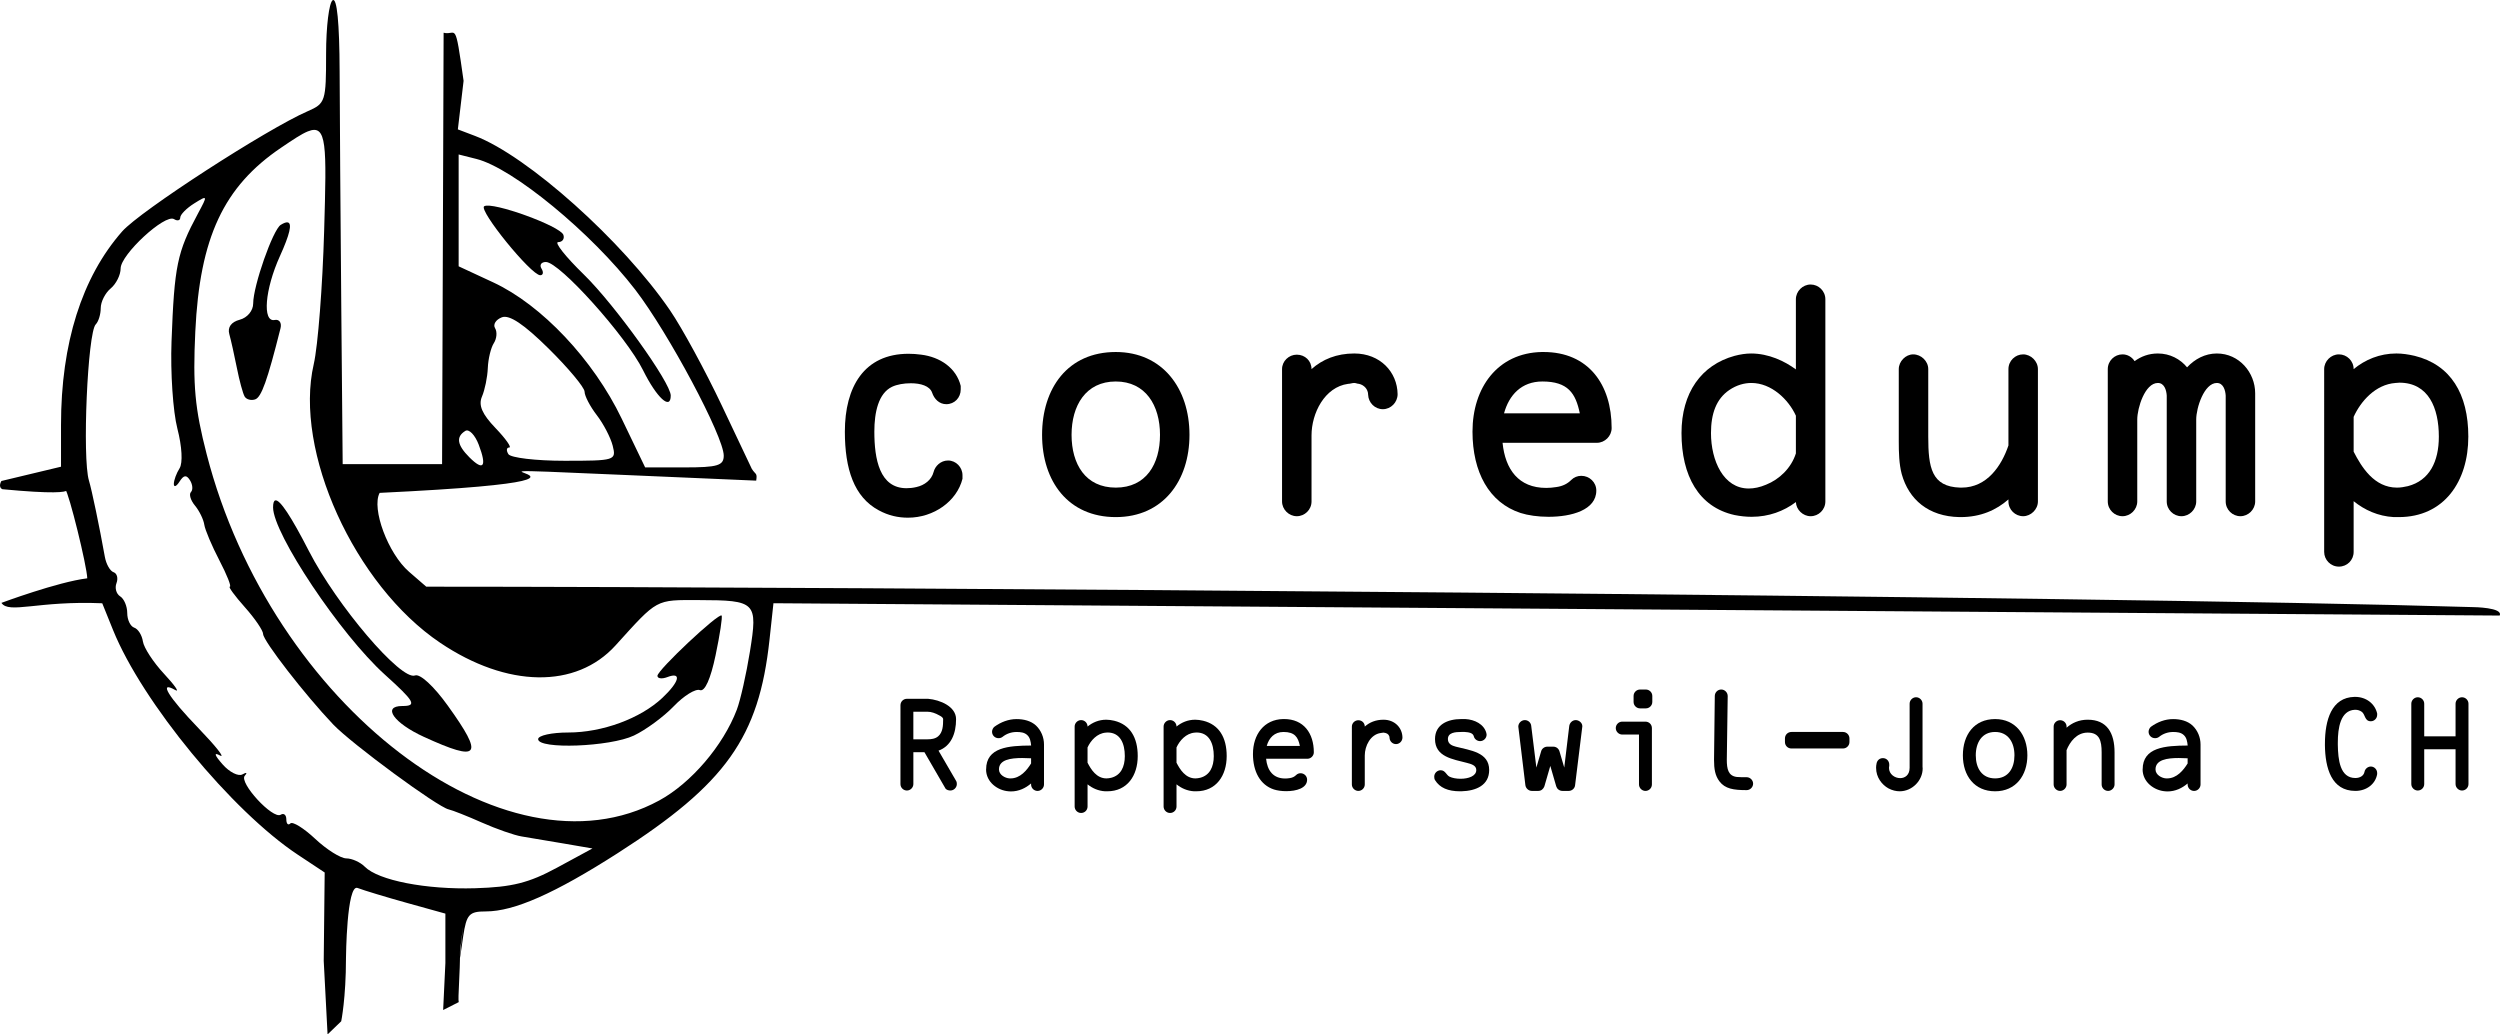 <?xml version="1.0" encoding="UTF-8" standalone="no"?>
<svg
   xmlns:dc="http://purl.org/dc/elements/1.1/"
   xmlns:cc="http://creativecommons.org/ns#"
   xmlns:rdf="http://www.w3.org/1999/02/22-rdf-syntax-ns#"
   xmlns:svg="http://www.w3.org/2000/svg"
   xmlns="http://www.w3.org/2000/svg"
   version="1.1"
   viewBox="0 0 169.607 70.178"
   height="19.806mm"
   width="47.867mm">
  <g
     transform="translate(-226.342,-276.459)"
     id="layer1">
    <path
       id="path4855-9"
       d="m 275.299,318.218 c -0.201,-0.201 -4.354,3.7 -4.354,4.09 0,0.189 0.303,0.228 0.674,0.086 0.991,-0.38 0.823,0.318 -0.342,1.412 -1.492,1.401 -4.067,2.348 -6.387,2.348 -1.121,0 -2.039,0.202 -2.039,0.449 0,0.708 4.878,0.526 6.5,-0.244 0.806,-0.382 2.023,-1.278 2.705,-1.99 0.682,-0.712 1.477,-1.203 1.768,-1.092 0.333,0.128 0.727,-0.745 1.066,-2.363 0.296,-1.411 0.48,-2.624 0.408,-2.695 z"
       style="fill:#000000" />
    <path
       id="path4853-9"
       d="m 255.387,317.253 c 0.144,-0.054 0.398,-0.042 0.773,0.059 0.59,0.158 2.406,0.289 4.035,0.293 l 2.961,0.006 0.059,1.574 c 0.057,1.512 -0.003,1.574 -1.527,1.574 -1.085,0 -1.485,-0.165 -1.266,-0.52 0.195,-0.315 0.124,-0.397 -0.18,-0.209 -0.495,0.306 -0.843,0.186 -3.447,-1.191 -1.281,-0.678 -1.841,-1.425 -1.408,-1.586 z m 11.363,0.357 c 0.907,0 1.564,0.072 1.461,0.16 -0.506,0.433 -3.109,0.667 -3.109,0.279 0,-0.241 0.742,-0.439 1.648,-0.439 z"
       style="fill:#000000" />
    <path
       id="path4847-3"
       d="m 245.022,310.406 c -0.102,0.023 -0.154,0.182 -0.154,0.477 0,1.78 4.578,8.629 7.576,11.336 2.04,1.842 2.204,2.137 1.191,2.137 -1.393,0 -0.58,1.159 1.471,2.096 3.786,1.73 4.093,1.327 1.617,-2.119 -0.953,-1.326 -1.88,-2.18 -2.223,-2.049 -0.95,0.365 -5.295,-4.729 -7.201,-8.441 -1.21,-2.358 -1.972,-3.506 -2.277,-3.436 z"
       style="fill:#000000" />
    <path
       id="path4843-2"
       d="m 245.865,291.546 c -0.104,-0.021 -0.264,0.037 -0.477,0.168 -0.533,0.33 -1.869,4.144 -1.869,5.336 0,0.487 -0.396,0.965 -0.912,1.1 -0.575,0.15 -0.837,0.51 -0.709,0.971 0.112,0.402 0.344,1.439 0.516,2.305 0.171,0.866 0.408,1.735 0.525,1.934 0.117,0.199 0.436,0.287 0.711,0.195 0.426,-0.142 0.833,-1.28 1.723,-4.826 0.093,-0.371 -0.084,-0.624 -0.393,-0.562 -0.853,0.171 -0.669,-2.08 0.355,-4.338 0.665,-1.466 0.842,-2.219 0.529,-2.281 z"
       style="fill:#000000" />
    <path
       id="path4841-4"
       d="m 259.192,290.449 c -0.412,0.255 3.181,4.681 3.801,4.682 0.2,1.2e-4 0.239,-0.202 0.086,-0.449 -0.153,-0.247 -0.018,-0.449 0.299,-0.449 0.924,0 5.448,5.04 6.588,7.338 0.933,1.881 1.881,2.748 1.881,1.723 0,-0.874 -3.813,-6.182 -5.9,-8.215 -1.239,-1.207 -2.021,-2.195 -1.736,-2.195 0.284,0 0.443,-0.22 0.354,-0.488 -0.2,-0.601 -4.832,-2.278 -5.371,-1.945 z"
       style="fill:#000000" />
    <path
       id="path4830-3"
       d="m 256.438,278.683 -0.104,29.262 -3.373,0 -3.371,0 -0.096,-10.791 c -0.052,-5.935 -0.101,-13.078 -0.111,-15.875 -0.012,-3.271 -0.18,-4.985 -0.469,-4.807 -0.247,0.153 -0.449,1.787 -0.449,3.633 0,3.23 -0.046,3.374 -1.236,3.893 -2.804,1.221 -11.387,6.78 -12.6,8.162 -2.734,3.113 -4.148,7.591 -4.148,13.125 l 0,2.836 -4.043,0.969 c 0,0 -0.253,0.4 0.063,0.558 6.933,0.659 3.384,-0.478 4.271,0.012 0.247,0.247 1.466,5.181 1.49,6.033 -2.004,0.245 -5.824,1.666 -5.824,1.666 0.509,0.769 2.472,-0.159 6.84,0.027 l 0.736,1.822 c 1.976,4.884 8.06,12.277 12.541,15.242 l 1.814,1.201 -0.065,5.994 0.261,4.992 0.926,-0.893 c 0,0 0.323,-1.565 0.323,-4.288 0,0 0.044,-5.04 0.785,-4.756 0.433,0.166 1.951,0.626 3.373,1.021 l 2.586,0.719 0,3.353 -0.152,3.188 1.058,-0.536 c -0.071,-0.229 0.102,-2.088 0.084,-3.452 0.619,-5.026 -0.456,3.838 0.218,-1.015 0.227,-1.494 0.403,-1.686 1.539,-1.686 1.916,0 4.682,-1.224 8.943,-3.953 7.346,-4.705 9.586,-7.855 10.299,-14.479 l 0.268,-2.477 117.111,0.836 c 0.262,-0.552 -1.789,-0.572 -1.789,-0.572 -25.477,-0.782 -111.171,-1.387 -138.877,-1.387 l -1.168,-1.012 c -1.423,-1.233 -2.562,-4.29 -1.994,-5.352 24.063,-1.152 -6.461,-2.187 25.546,-0.83 0.089,-0.556 -0.053,-0.396 -0.3,-0.805 l -2.031,-4.287 c -1.117,-2.358 -2.696,-5.263 -3.51,-6.455 -3.21,-4.704 -9.669,-10.485 -13.229,-11.838 l -1.17,-0.445 0.389,-3.293 c -0.601,-4.281 -0.478,-3.039 -1.355,-3.264 z m -9.209,6.689 c 1.311,-0.53 1.271,0.92 1.105,6.723 -0.107,3.771 -0.425,7.849 -0.705,9.061 -1.365,5.896 2.761,14.995 8.578,18.912 4.545,3.061 9.223,3.129 11.898,0.174 2.887,-3.188 2.688,-3.079 5.65,-3.072 3.88,0.01 4.005,0.135 3.465,3.49 -0.247,1.531 -0.647,3.309 -0.891,3.949 -0.926,2.436 -3.101,4.979 -5.264,6.156 -10.429,5.676 -26.327,-6.49 -30.703,-23.496 -0.8,-3.108 -0.943,-4.66 -0.77,-8.316 0.303,-6.376 1.919,-9.837 5.826,-12.477 0.783,-0.529 1.371,-0.927 1.809,-1.104 z m 10.229,1.566 1.209,0.305 c 2.466,0.619 7.804,5.013 10.77,8.867 2.253,2.929 6.006,9.964 6.006,11.26 0,0.675 -0.411,0.799 -2.666,0.799 l -2.666,0 -1.592,-3.309 c -1.924,-4 -5.43,-7.718 -8.719,-9.246 l -2.342,-1.088 0,-3.793 z m -17.215,2.98 c 0.033,0.087 -0.133,0.401 -0.467,1.021 -1.417,2.631 -1.605,3.536 -1.797,8.686 -0.079,2.102 0.1,4.76 0.396,5.906 0.315,1.219 0.378,2.339 0.15,2.697 -0.214,0.337 -0.389,0.815 -0.389,1.062 0,0.247 0.174,0.175 0.387,-0.16 0.287,-0.452 0.471,-0.473 0.713,-0.082 0.179,0.29 0.207,0.647 0.061,0.793 -0.146,0.146 -0.025,0.559 0.271,0.916 0.296,0.357 0.581,0.939 0.633,1.293 0.052,0.354 0.514,1.445 1.025,2.426 0.511,0.981 0.831,1.785 0.709,1.785 -0.122,0 0.336,0.625 1.018,1.391 0.682,0.765 1.24,1.584 1.24,1.82 0,0.458 2.843,4.127 4.756,6.137 1.244,1.307 7.09,5.607 7.834,5.762 0.247,0.052 1.259,0.453 2.248,0.891 0.989,0.438 2.203,0.863 2.697,0.943 0.495,0.081 1.779,0.296 2.854,0.48 l 1.955,0.336 -2.404,1.303 c -1.912,1.035 -3.048,1.32 -5.551,1.395 -3.336,0.1 -6.569,-0.53 -7.492,-1.461 -0.307,-0.309 -0.871,-0.563 -1.254,-0.564 -0.383,-10e-4 -1.332,-0.597 -2.107,-1.324 -0.776,-0.727 -1.534,-1.198 -1.686,-1.047 -0.151,0.151 -0.275,0.026 -0.275,-0.277 0,-0.303 -0.171,-0.444 -0.381,-0.314 -0.537,0.332 -2.854,-2.186 -2.436,-2.646 0.189,-0.208 0.118,-0.249 -0.158,-0.092 -0.276,0.157 -0.884,-0.148 -1.35,-0.68 -0.555,-0.633 -0.614,-0.84 -0.172,-0.6 0.371,0.201 -0.286,-0.631 -1.461,-1.85 -2.061,-2.137 -2.741,-3.256 -1.574,-2.59 0.309,0.176 -0.034,-0.318 -0.762,-1.1 -0.728,-0.781 -1.373,-1.77 -1.436,-2.197 -0.063,-0.427 -0.327,-0.849 -0.588,-0.936 -0.261,-0.087 -0.475,-0.533 -0.475,-0.992 0,-0.459 -0.216,-0.97 -0.48,-1.133 -0.264,-0.163 -0.377,-0.567 -0.25,-0.896 0.127,-0.33 0.037,-0.664 -0.199,-0.742 -0.236,-0.079 -0.501,-0.547 -0.59,-1.041 -0.369,-2.059 -0.886,-4.54 -1.078,-5.17 -0.464,-1.521 -0.093,-10.05 0.461,-10.604 0.185,-0.185 0.338,-0.682 0.338,-1.105 0,-0.423 0.303,-1.022 0.674,-1.33 0.371,-0.308 0.676,-0.919 0.676,-1.357 0,-0.943 3.011,-3.724 3.623,-3.346 0.232,0.144 0.422,0.095 0.422,-0.107 0,-0.202 0.425,-0.633 0.943,-0.957 0.461,-0.288 0.693,-0.428 0.727,-0.342 z m 20.145,8.068 c 0.51,-0.196 1.494,0.463 3.176,2.123 1.34,1.324 2.438,2.64 2.438,2.924 0,0.284 0.373,1 0.828,1.59 0.455,0.59 0.942,1.528 1.082,2.084 0.247,0.985 0.159,1.012 -3.275,1.012 -1.941,0 -3.652,-0.204 -3.805,-0.451 -0.153,-0.247 -0.128,-0.449 0.057,-0.449 0.184,0 -0.235,-0.595 -0.932,-1.322 -0.913,-0.953 -1.169,-1.548 -0.916,-2.135 0.193,-0.448 0.372,-1.319 0.396,-1.938 0.025,-0.618 0.208,-1.376 0.408,-1.686 0.2,-0.309 0.238,-0.767 0.084,-1.016 -0.154,-0.249 0.053,-0.58 0.459,-0.736 z m -2.479,7.707 c 0.248,-0.153 0.658,0.268 0.912,0.936 0.568,1.493 0.328,1.816 -0.635,0.854 -0.836,-0.836 -0.921,-1.391 -0.277,-1.789 z"
       style="fill:#000000" />
    <g
       aria-label="coredump"
       style="font-style:normal;font-variant:normal;font-weight:normal;font-stretch:normal;font-size:20px;line-height:125%;font-family:OCRB;-inkscape-font-specification:'OCRB, Normal';text-align:center;letter-spacing:0px;word-spacing:0px;writing-mode:lr-tb;text-anchor:middle;fill:#000000;fill-opacity:1;stroke:none;stroke-width:1px;stroke-linecap:butt;stroke-linejoin:miter;stroke-opacity:1"
       id="text4913-9-7-9-5">
      <path
         d="m 283.66,305.74 c 0,2.54 0.62,4.44 2.3,5.34 0.66,0.36 1.32,0.5 1.98,0.5 1.76,0 3.32,-1.12 3.7,-2.64 v -0.24 c 0,-0.54 -0.44,-1 -0.98,-1 -0.5,0 -0.88,0.38 -0.98,0.78 -0.14,0.54 -0.62,0.9 -1.16,1.02 -0.24,0.06 -0.48,0.08 -0.68,0.08 -1.82,0 -2.18,-1.96 -2.18,-3.84 0,-1.32 0.28,-2.6 1.2,-3.04 0.34,-0.16 0.8,-0.24 1.28,-0.24 0.66,0 1.28,0.18 1.44,0.64 0.14,0.42 0.48,0.78 0.96,0.78 0.56,0 0.98,-0.44 0.98,-1 v -0.24 c -0.3,-1.22 -1.4,-1.96 -2.68,-2.12 -0.3,-0.04 -0.58,-0.06 -0.86,-0.06 -3.02,0 -4.32,2.26 -4.32,5.28 z"
         style="font-style:normal;font-variant:normal;font-weight:normal;font-stretch:normal;font-size:20px;line-height:125%;font-family:OCRB;-inkscape-font-specification:'OCRB, Normal';text-align:center;writing-mode:lr-tb;text-anchor:middle"
         id="path887" />
      <path
         d="m 297.04,305.96 c 0,3.16 1.78,5.58 5,5.58 3.2,0 5,-2.46 5,-5.58 0,-3.16 -1.84,-5.62 -5,-5.62 -3.26,0 -5,2.46 -5,5.62 z m 2,0 c 0,-1.98 0.96,-3.62 3,-3.62 2.02,0 3,1.62 3,3.62 0,1.98 -0.94,3.58 -3,3.58 -2.06,0 -3,-1.6 -3,-3.58 z"
         style="font-style:normal;font-variant:normal;font-weight:normal;font-stretch:normal;font-size:20px;line-height:125%;font-family:OCRB;-inkscape-font-specification:'OCRB, Normal';text-align:center;writing-mode:lr-tb;text-anchor:middle"
         id="path889" />
      <path
         d="m 313.32,310.48 c 0,0.54 0.46,1 1,1 0.54,0 1,-0.44 1,-1 v -4.48 c 0,-1.5 0.88,-3.28 2.48,-3.5 0.14,0 0.28,-0.06 0.42,-0.06 0.1,0 0.22,0.06 0.32,0.06 0.36,0.08 0.62,0.38 0.62,0.74 0.02,0.54 0.46,0.98 1,0.98 0.54,0 1,-0.46 1,-1.02 -0.02,-1.5 -1.18,-2.76 -2.94,-2.76 -1.2,0 -2.16,0.4 -2.9,1.06 0,-0.56 -0.44,-0.98 -1,-0.98 -0.54,0 -1,0.44 -1,0.98 z"
         style="font-style:normal;font-variant:normal;font-weight:normal;font-stretch:normal;font-size:20px;line-height:125%;font-family:OCRB;-inkscape-font-specification:'OCRB, Normal';text-align:center;writing-mode:lr-tb;text-anchor:middle"
         id="path891" />
      <path
         d="m 326.24,305.74 c 0,2.74 1.12,4.82 3.26,5.52 0.5,0.16 1.18,0.26 1.9,0.26 1.56,0 3.24,-0.46 3.24,-1.78 0,-0.56 -0.46,-1 -1.02,-1 -0.26,0 -0.5,0.1 -0.68,0.28 -0.26,0.26 -0.58,0.42 -1,0.48 -0.24,0.04 -0.48,0.06 -0.7,0.06 -1.88,0 -2.78,-1.26 -2.96,-3.06 h 6.4 c 0.54,0 1,-0.46 1,-1 0,-2.96 -1.58,-5.16 -4.62,-5.16 h -0.12 c -3,0.06 -4.7,2.42 -4.7,5.4 z m 2.14,-1.24 c 0.34,-1.24 1.18,-2.16 2.6,-2.16 1.74,0 2.26,0.8 2.54,2.16 z"
         style="font-style:normal;font-variant:normal;font-weight:normal;font-stretch:normal;font-size:20px;line-height:125%;font-family:OCRB;-inkscape-font-specification:'OCRB, Normal';text-align:center;writing-mode:lr-tb;text-anchor:middle"
         id="path893" />
      <path
         d="m 340.42,305.84 c 0,2.88 1.16,5.02 3.6,5.56 0.4,0.08 0.78,0.12 1.16,0.12 1.16,0 2.18,-0.38 3,-1 0.02,0.52 0.48,0.96 1,0.96 0.54,0 1,-0.44 1,-1 v -13.72 c 0,-0.56 -0.46,-1 -1,-1 -0.54,0 -1,0.46 -1,1 v 4.76 c -0.76,-0.56 -1.84,-1.08 -3.04,-1.08 -0.36,0 -0.74,0.06 -1.12,0.16 -2.26,0.62 -3.6,2.5 -3.6,5.24 z m 2,0 c 0,-1.32 0.36,-2.32 1.24,-2.92 0.5,-0.34 1.02,-0.48 1.5,-0.48 1.36,0 2.52,1.12 3.02,2.22 v 2.56 c -0.32,1 -1.12,1.76 -2.02,2.12 -0.42,0.18 -0.82,0.26 -1.18,0.26 -1.72,0 -2.56,-1.9 -2.56,-3.76 z"
         style="font-style:normal;font-variant:normal;font-weight:normal;font-stretch:normal;font-size:20px;line-height:125%;font-family:OCRB;-inkscape-font-specification:'OCRB, Normal';text-align:center;writing-mode:lr-tb;text-anchor:middle"
         id="path895" />
      <path
         d="m 355.16,306.38 c 0,0.78 0.02,1.56 0.2,2.24 0.48,1.72 1.8,2.88 3.92,2.92 h 0.08 c 1.36,0 2.42,-0.48 3.24,-1.2 v 0.14 c 0,0.56 0.46,1 1,1 0.52,0 1,-0.46 1,-1 v -8.98 c 0,-0.54 -0.48,-1 -1,-1 -0.54,0 -1,0.44 -1,1 v 5.18 c -0.46,1.36 -1.44,2.86 -3.18,2.86 h -0.1 c -1.94,-0.06 -2.16,-1.36 -2.16,-3.46 v -4.58 c 0,-0.54 -0.48,-1 -1.02,-1 -0.52,0 -0.98,0.48 -0.98,1 v 4.58 z"
         style="font-style:normal;font-variant:normal;font-weight:normal;font-stretch:normal;font-size:20px;line-height:125%;font-family:OCRB;-inkscape-font-specification:'OCRB, Normal';text-align:center;writing-mode:lr-tb;text-anchor:middle"
         id="path897" />
      <path
         d="m 369.34,310.48 c 0,0.56 0.46,1 1,1 0.54,0 1,-0.46 1,-1 v -5.56 c 0,-0.78 0.52,-2.48 1.4,-2.48 0.44,0 0.58,0.5 0.6,0.86 v 7.18 c 0,0.56 0.46,1 1,1 0.54,0 1,-0.46 1,-1 v -5.56 c 0,-0.8 0.54,-2.48 1.4,-2.48 0.44,0 0.58,0.5 0.6,0.86 v 7.18 c 0,0.56 0.46,1 1,1 0.54,0 1,-0.46 1,-1 v -7.34 c 0,-1.4 -1.08,-2.7 -2.6,-2.7 -0.8,0 -1.5,0.38 -2.02,0.94 -0.46,-0.56 -1.16,-0.94 -1.98,-0.94 -0.62,0 -1.14,0.2 -1.58,0.52 -0.18,-0.28 -0.48,-0.46 -0.82,-0.46 -0.54,0 -1,0.44 -1,1 z"
         style="font-style:normal;font-variant:normal;font-weight:normal;font-stretch:normal;font-size:20px;line-height:125%;font-family:OCRB;-inkscape-font-specification:'OCRB, Normal';text-align:center;writing-mode:lr-tb;text-anchor:middle"
         id="path899" />
      <path
         d="m 384.02,313.9 c 0,0.54 0.44,1 1,1 0.56,0 1,-0.44 1,-1 v -3.44 c 0.74,0.6 1.66,1.02 2.72,1.08 h 0.34 c 3.08,0 4.72,-2.42 4.72,-5.46 0,-2.9 -1.2,-4.88 -3.64,-5.48 -0.44,-0.1 -0.84,-0.16 -1.24,-0.16 -1.14,0 -2.12,0.42 -2.9,1.06 0,-0.56 -0.46,-1 -1,-1 -0.54,0 -1,0.46 -1,1 z m 2,-6.8 v -2.36 c 0.48,-1.06 1.48,-2.2 2.84,-2.3 0.1,0 0.18,-0.02 0.26,-0.02 1.98,0 2.68,1.72 2.68,3.66 0,1.7 -0.64,2.98 -2.1,3.36 -0.26,0.06 -0.5,0.1 -0.74,0.1 -1.54,0 -2.4,-1.38 -2.94,-2.44 z"
         style="font-style:normal;font-variant:normal;font-weight:normal;font-stretch:normal;font-size:20px;line-height:125%;font-family:OCRB;-inkscape-font-specification:'OCRB, Normal';text-align:center;writing-mode:lr-tb;text-anchor:middle"
         id="path901" />
    </g>
    <g
       aria-label="Rapperswil-Jona CH"
       style="font-style:normal;font-variant:normal;font-weight:normal;font-stretch:normal;font-size:20px;line-height:125%;font-family:OCRB;-inkscape-font-specification:'OCRB, Normal';text-align:center;letter-spacing:0px;word-spacing:0px;writing-mode:lr-tb;text-anchor:middle;fill:#000000;fill-opacity:1;stroke:none;stroke-width:1px;stroke-linecap:butt;stroke-linejoin:miter;stroke-opacity:1"
       id="text4913-9-7-9-5-7">
      <path
         d="m 287.431,329.652 c 0,0.245 0.201,0.438 0.438,0.438 0.236,0 0.438,-0.201 0.438,-0.438 v -2.161 h 0.752 l 1.435,2.476 c 0.079,0.087 0.21,0.122 0.324,0.122 0.236,0 0.438,-0.201 0.438,-0.438 0,-0.079 -0.009,-0.149 -0.052,-0.219 l -1.19,-2.047 c 0.858,-0.315 1.19,-1.164 1.19,-2.135 0,-0.858 -1.076,-1.312 -1.899,-1.383 h -1.435 c -0.245,0 -0.438,0.193 -0.438,0.438 z m 0.875,-3.036 v -1.873 h 0.945 c 0.28,0 0.56,0.105 0.805,0.245 0.122,0.061 0.271,0.149 0.271,0.263 0,0.429 -0.018,0.892 -0.341,1.164 -0.193,0.166 -0.464,0.201 -0.718,0.201 z"
         style="font-style:normal;font-variant:normal;font-weight:normal;font-stretch:normal;font-size:8.75px;line-height:125%;font-family:OCRB;-inkscape-font-specification:'OCRB, Normal';text-align:end;letter-spacing:-0.291px;writing-mode:lr-tb;text-anchor:end"
         id="path904" />
      <path
         d="m 293.24,328.655 c 0,0.875 0.796,1.435 1.531,1.488 0.052,0 0.105,0.009 0.149,0.009 0.551,0 1.006,-0.228 1.374,-0.542 v 0.07 c 0,0.245 0.201,0.438 0.438,0.438 0.236,0 0.438,-0.201 0.438,-0.438 v -2.712 c 0,-0.481 -0.193,-0.954 -0.542,-1.286 -0.35,-0.324 -0.84,-0.438 -1.321,-0.438 -0.542,0 -1.059,0.201 -1.496,0.516 -0.096,0.07 -0.166,0.219 -0.166,0.341 0,0.245 0.193,0.438 0.438,0.438 0.096,0 0.193,-0.026 0.271,-0.087 0.271,-0.219 0.604,-0.333 0.954,-0.333 0.263,0 0.534,0.026 0.726,0.21 0.193,0.175 0.236,0.446 0.263,0.709 -1.522,0.009 -3.054,0.114 -3.054,1.619 z m 0.875,0 c 0,-0.656 0.787,-0.77 1.575,-0.77 0.21,0 0.411,0.009 0.604,0.018 v 0.35 c -0.28,0.455 -0.735,1.015 -1.391,1.015 h -0.07 c -0.297,-0.018 -0.718,-0.236 -0.718,-0.613 z"
         style="font-style:normal;font-variant:normal;font-weight:normal;font-stretch:normal;font-size:8.75px;line-height:125%;font-family:OCRB;-inkscape-font-specification:'OCRB, Normal';text-align:end;letter-spacing:-0.291px;writing-mode:lr-tb;text-anchor:end"
         id="path906" />
      <path
         d="m 299.249,331.175 c 0,0.236 0.193,0.438 0.438,0.438 0.245,0 0.438,-0.193 0.438,-0.438 v -1.505 c 0.324,0.263 0.726,0.446 1.19,0.472 h 0.149 c 1.347,0 2.065,-1.059 2.065,-2.389 0,-1.269 -0.525,-2.135 -1.593,-2.397 -0.193,-0.044 -0.367,-0.07 -0.542,-0.07 -0.499,0 -0.927,0.184 -1.269,0.464 0,-0.245 -0.201,-0.438 -0.438,-0.438 -0.236,0 -0.438,0.201 -0.438,0.438 z m 0.875,-2.975 v -1.032 c 0.21,-0.464 0.647,-0.963 1.242,-1.006 0.044,0 0.079,-0.009 0.114,-0.009 0.866,0 1.173,0.752 1.173,1.601 0,0.744 -0.28,1.304 -0.919,1.47 -0.114,0.026 -0.219,0.044 -0.324,0.044 -0.674,0 -1.05,-0.604 -1.286,-1.067 z"
         style="font-style:normal;font-variant:normal;font-weight:normal;font-stretch:normal;font-size:8.75px;line-height:125%;font-family:OCRB;-inkscape-font-specification:'OCRB, Normal';text-align:end;letter-spacing:-0.291px;writing-mode:lr-tb;text-anchor:end"
         id="path908" />
      <path
         d="m 305.284,331.175 c 0,0.236 0.193,0.438 0.438,0.438 0.245,0 0.438,-0.193 0.438,-0.438 v -1.505 c 0.324,0.263 0.726,0.446 1.19,0.472 h 0.149 c 1.347,0 2.065,-1.059 2.065,-2.389 0,-1.269 -0.525,-2.135 -1.593,-2.397 -0.193,-0.044 -0.367,-0.07 -0.542,-0.07 -0.499,0 -0.927,0.184 -1.269,0.464 0,-0.245 -0.201,-0.438 -0.438,-0.438 -0.236,0 -0.438,0.201 -0.438,0.438 z m 0.875,-2.975 v -1.032 c 0.21,-0.464 0.647,-0.963 1.242,-1.006 0.044,0 0.079,-0.009 0.114,-0.009 0.866,0 1.173,0.752 1.173,1.601 0,0.744 -0.28,1.304 -0.919,1.47 -0.114,0.026 -0.219,0.044 -0.324,0.044 -0.674,0 -1.05,-0.604 -1.286,-1.067 z"
         style="font-style:normal;font-variant:normal;font-weight:normal;font-stretch:normal;font-size:8.75px;line-height:125%;font-family:OCRB;-inkscape-font-specification:'OCRB, Normal';text-align:end;letter-spacing:-0.291px;writing-mode:lr-tb;text-anchor:end"
         id="path910" />
      <path
         d="m 311.346,327.605 c 0,1.199 0.49,2.109 1.426,2.415 0.219,0.07 0.516,0.114 0.831,0.114 0.682,0 1.417,-0.201 1.417,-0.779 0,-0.245 -0.201,-0.438 -0.446,-0.438 -0.114,0 -0.219,0.044 -0.297,0.122 -0.114,0.114 -0.254,0.184 -0.438,0.21 -0.105,0.018 -0.21,0.026 -0.306,0.026 -0.823,0 -1.216,-0.551 -1.295,-1.339 h 2.8 c 0.236,0 0.438,-0.201 0.438,-0.438 0,-1.295 -0.691,-2.257 -2.021,-2.257 h -0.052 c -1.312,0.026 -2.056,1.059 -2.056,2.362 z m 0.936,-0.542 c 0.149,-0.542 0.516,-0.945 1.137,-0.945 0.761,0 0.989,0.35 1.111,0.945 z"
         style="font-style:normal;font-variant:normal;font-weight:normal;font-stretch:normal;font-size:8.75px;line-height:125%;font-family:OCRB;-inkscape-font-specification:'OCRB, Normal';text-align:end;letter-spacing:-0.291px;writing-mode:lr-tb;text-anchor:end"
         id="path912" />
      <path
         d="m 318.056,329.678 c 0,0.236 0.201,0.438 0.438,0.438 0.236,0 0.438,-0.193 0.438,-0.438 v -1.96 c 0,-0.656 0.385,-1.435 1.085,-1.531 0.061,0 0.122,-0.026 0.184,-0.026 0.044,0 0.096,0.026 0.14,0.026 0.158,0.035 0.271,0.166 0.271,0.324 0.009,0.236 0.201,0.429 0.438,0.429 0.236,0 0.438,-0.201 0.438,-0.446 -0.009,-0.656 -0.516,-1.208 -1.286,-1.208 -0.525,0 -0.945,0.175 -1.269,0.464 0,-0.245 -0.193,-0.429 -0.438,-0.429 -0.236,0 -0.438,0.193 -0.438,0.429 z"
         style="font-style:normal;font-variant:normal;font-weight:normal;font-stretch:normal;font-size:8.75px;line-height:125%;font-family:OCRB;-inkscape-font-specification:'OCRB, Normal';text-align:end;letter-spacing:-0.291px;writing-mode:lr-tb;text-anchor:end"
         id="path914" />
      <path
         d="m 323.645,329.153 c 0,0.079 0.009,0.158 0.052,0.228 0.324,0.525 0.884,0.761 1.698,0.761 h 0.087 c 1.006,-0.026 1.89,-0.411 1.89,-1.444 0,-1.216 -1.295,-1.33 -2.266,-1.584 -0.263,-0.07 -0.534,-0.184 -0.534,-0.516 0,-0.446 0.507,-0.481 0.91,-0.481 h 0.228 c 0.263,0.018 0.56,0.052 0.621,0.297 0.044,0.184 0.219,0.324 0.429,0.324 0.236,0 0.438,-0.201 0.438,-0.438 0,-0.035 -0.009,-0.07 -0.018,-0.114 -0.158,-0.595 -0.787,-0.91 -1.426,-0.945 h -0.271 c -0.936,0 -1.785,0.376 -1.785,1.356 0,1.216 1.208,1.365 2.17,1.619 0.263,0.07 0.63,0.158 0.63,0.481 0,0.42 -0.542,0.595 -1.067,0.595 -0.289,0 -0.56,-0.052 -0.744,-0.14 -0.219,-0.105 -0.289,-0.438 -0.604,-0.438 -0.236,0 -0.438,0.193 -0.438,0.438 z"
         style="font-style:normal;font-variant:normal;font-weight:normal;font-stretch:normal;font-size:8.75px;line-height:125%;font-family:OCRB;-inkscape-font-specification:'OCRB, Normal';text-align:end;letter-spacing:-0.291px;writing-mode:lr-tb;text-anchor:end"
         id="path916" />
      <path
         d="m 329.348,325.75 0.481,3.981 c 0.026,0.201 0.21,0.385 0.438,0.385 h 0.438 c 0.201,0 0.35,-0.14 0.411,-0.306 l 0.403,-1.391 0.403,1.391 c 0.052,0.166 0.21,0.306 0.42,0.306 h 0.429 c 0.219,0 0.411,-0.175 0.429,-0.385 l 0.49,-3.981 v -0.035 c 0,-0.21 -0.219,-0.403 -0.446,-0.403 -0.228,0 -0.403,0.184 -0.438,0.385 l -0.341,2.835 -0.324,-1.103 c -0.052,-0.175 -0.21,-0.315 -0.42,-0.315 h -0.403 c -0.201,0 -0.376,0.14 -0.42,0.315 l -0.324,1.103 -0.35,-2.835 c -0.018,-0.21 -0.21,-0.385 -0.429,-0.385 -0.236,0 -0.446,0.201 -0.446,0.438 z"
         style="font-style:normal;font-variant:normal;font-weight:normal;font-stretch:normal;font-size:8.75px;line-height:125%;font-family:OCRB;-inkscape-font-specification:'OCRB, Normal';text-align:end;letter-spacing:-0.291px;writing-mode:lr-tb;text-anchor:end"
         id="path918" />
      <path
         d="m 335.961,325.855 c 0,0.236 0.201,0.438 0.438,0.438 h 1.137 v 3.386 c 0,0.236 0.201,0.438 0.438,0.438 0.236,0 0.438,-0.193 0.438,-0.438 v -3.824 c 0,-0.245 -0.193,-0.438 -0.438,-0.438 h -1.575 c -0.245,0 -0.438,0.201 -0.438,0.438 z m 1.208,-1.776 c 0,0.245 0.201,0.438 0.438,0.438 h 0.394 c 0.236,0 0.438,-0.193 0.438,-0.438 v -0.403 c 0,-0.245 -0.201,-0.438 -0.438,-0.438 h -0.394 c -0.236,0 -0.438,0.193 -0.438,0.438 z"
         style="font-style:normal;font-variant:normal;font-weight:normal;font-stretch:normal;font-size:8.75px;line-height:125%;font-family:OCRB;-inkscape-font-specification:'OCRB, Normal';text-align:end;letter-spacing:-0.291px;writing-mode:lr-tb;text-anchor:end"
         id="path920" />
      <path
         d="m 342.627,328.007 c 0,0.621 0.07,1.067 0.367,1.461 0.385,0.507 0.954,0.595 1.846,0.595 0.236,0 0.438,-0.201 0.438,-0.438 0,-0.236 -0.201,-0.438 -0.438,-0.438 -0.228,0 -0.56,0 -0.682,-0.018 -0.569,-0.079 -0.665,-0.542 -0.665,-1.164 l 0.061,-4.322 c 0,-0.245 -0.201,-0.446 -0.438,-0.446 -0.245,0 -0.438,0.201 -0.438,0.446 z"
         style="font-style:normal;font-variant:normal;font-weight:normal;font-stretch:normal;font-size:8.75px;line-height:125%;font-family:OCRB;-inkscape-font-specification:'OCRB, Normal';text-align:end;letter-spacing:-0.291px;writing-mode:lr-tb;text-anchor:end"
         id="path922" />
      <path
         d="m 347.438,326.8 c 0,0.245 0.193,0.438 0.438,0.438 h 3.5 c 0.245,0 0.438,-0.201 0.438,-0.438 v -0.245 c 0,-0.236 -0.193,-0.438 -0.438,-0.438 h -3.5 c -0.245,0 -0.438,0.193 -0.438,0.438 z"
         style="font-style:normal;font-variant:normal;font-weight:normal;font-stretch:normal;font-size:8.75px;line-height:125%;font-family:OCRB;-inkscape-font-specification:'OCRB, Normal';text-align:end;letter-spacing:-0.291px;writing-mode:lr-tb;text-anchor:end"
         id="path924" />
      <path
         d="m 353.622,328.558 c 0,0.639 0.394,1.137 0.831,1.383 0.263,0.14 0.525,0.201 0.77,0.201 0.849,0 1.558,-0.735 1.558,-1.549 0,-0.035 -0.009,-0.079 -0.009,-0.114 v -4.279 c 0,-0.236 -0.201,-0.438 -0.438,-0.438 -0.236,0 -0.438,0.201 -0.438,0.438 v 4.349 c 0,0.49 -0.315,0.7 -0.639,0.7 -0.367,0 -0.761,-0.263 -0.761,-0.7 0,-0.044 0.009,-0.087 0.018,-0.14 v -0.079 c 0,-0.245 -0.184,-0.438 -0.429,-0.438 -0.228,0 -0.385,0.149 -0.429,0.35 -0.026,0.114 -0.035,0.21 -0.035,0.315 z"
         style="font-style:normal;font-variant:normal;font-weight:normal;font-stretch:normal;font-size:8.75px;line-height:125%;font-family:OCRB;-inkscape-font-specification:'OCRB, Normal';text-align:end;letter-spacing:-0.291px;writing-mode:lr-tb;text-anchor:end"
         id="path926" />
      <path
         d="m 359.509,327.701 c 0,1.383 0.779,2.441 2.188,2.441 1.4,0 2.188,-1.076 2.188,-2.441 0,-1.383 -0.805,-2.459 -2.188,-2.459 -1.426,0 -2.188,1.076 -2.188,2.459 z m 0.875,0 c 0,-0.866 0.42,-1.584 1.312,-1.584 0.884,0 1.312,0.709 1.312,1.584 0,0.866 -0.411,1.566 -1.312,1.566 -0.901,0 -1.312,-0.7 -1.312,-1.566 z"
         style="font-style:normal;font-variant:normal;font-weight:normal;font-stretch:normal;font-size:8.75px;line-height:125%;font-family:OCRB;-inkscape-font-specification:'OCRB, Normal';text-align:end;letter-spacing:-0.291px;writing-mode:lr-tb;text-anchor:end"
         id="path928" />
      <path
         d="m 365.667,329.678 c 0,0.236 0.201,0.438 0.438,0.438 0.236,0 0.438,-0.201 0.438,-0.438 v -2.328 c 0.228,-0.56 0.682,-1.19 1.435,-1.19 0.796,0 0.945,0.551 0.945,1.339 v 2.179 c 0,0.245 0.201,0.438 0.438,0.438 0.228,0 0.438,-0.201 0.438,-0.438 v -2.179 c 0,-1.304 -0.507,-2.214 -1.82,-2.214 -0.595,0 -1.067,0.219 -1.435,0.542 v -0.079 c 0,-0.236 -0.201,-0.429 -0.438,-0.429 -0.236,0 -0.438,0.193 -0.438,0.429 z"
         style="font-style:normal;font-variant:normal;font-weight:normal;font-stretch:normal;font-size:8.75px;line-height:125%;font-family:OCRB;-inkscape-font-specification:'OCRB, Normal';text-align:end;letter-spacing:-0.291px;writing-mode:lr-tb;text-anchor:end"
         id="path930" />
      <path
         d="m 371.703,328.655 c 0,0.875 0.796,1.435 1.531,1.488 0.052,0 0.105,0.009 0.149,0.009 0.551,0 1.006,-0.228 1.374,-0.542 v 0.07 c 0,0.245 0.201,0.438 0.438,0.438 0.236,0 0.438,-0.201 0.438,-0.438 v -2.712 c 0,-0.481 -0.193,-0.954 -0.542,-1.286 -0.35,-0.324 -0.84,-0.438 -1.321,-0.438 -0.542,0 -1.059,0.201 -1.496,0.516 -0.096,0.07 -0.166,0.219 -0.166,0.341 0,0.245 0.193,0.438 0.438,0.438 0.096,0 0.193,-0.026 0.271,-0.087 0.271,-0.219 0.604,-0.333 0.954,-0.333 0.263,0 0.534,0.026 0.726,0.21 0.193,0.175 0.236,0.446 0.263,0.709 -1.522,0.009 -3.054,0.114 -3.054,1.619 z m 0.875,0 c 0,-0.656 0.787,-0.77 1.575,-0.77 0.21,0 0.411,0.009 0.604,0.018 v 0.35 c -0.28,0.455 -0.735,1.015 -1.391,1.015 h -0.07 c -0.297,-0.018 -0.718,-0.236 -0.718,-0.613 z"
         style="font-style:normal;font-variant:normal;font-weight:normal;font-stretch:normal;font-size:8.75px;line-height:125%;font-family:OCRB;-inkscape-font-specification:'OCRB, Normal';text-align:end;letter-spacing:-0.291px;writing-mode:lr-tb;text-anchor:end"
         id="path932" />
      <path
         d="m 384.071,327.01 c 0.018,1.566 0.446,3.106 2.065,3.106 0.77,0 1.365,-0.472 1.479,-1.137 v -0.079 c 0,-0.236 -0.193,-0.438 -0.429,-0.438 -0.21,0 -0.394,0.166 -0.429,0.359 -0.052,0.271 -0.306,0.42 -0.621,0.42 -1.05,0 -1.173,-1.251 -1.19,-2.249 v -0.149 c 0,-1.015 0.184,-2.179 1.146,-2.231 h 0.044 c 0.158,0 0.306,0.044 0.438,0.14 0.245,0.184 0.184,0.639 0.613,0.639 0.236,0 0.429,-0.201 0.429,-0.438 v -0.087 c -0.149,-0.656 -0.735,-1.129 -1.496,-1.129 h -0.044 c -1.558,0.035 -2.004,1.575 -2.004,3.176 z"
         style="font-style:normal;font-variant:normal;font-weight:normal;font-stretch:normal;font-size:8.75px;line-height:125%;font-family:OCRB;-inkscape-font-specification:'OCRB, Normal';text-align:end;letter-spacing:-0.291px;writing-mode:lr-tb;text-anchor:end"
         id="path934" />
      <path
         d="m 389.932,329.652 c 0,0.236 0.201,0.438 0.438,0.438 0.236,0 0.438,-0.193 0.438,-0.438 v -2.362 h 2.126 v 2.362 c 0,0.236 0.201,0.438 0.438,0.438 0.236,0 0.438,-0.193 0.438,-0.438 v -5.451 c 0,-0.245 -0.201,-0.438 -0.438,-0.438 -0.236,0 -0.438,0.201 -0.438,0.438 v 2.214 h -2.126 v -2.214 c 0,-0.245 -0.201,-0.438 -0.438,-0.438 -0.236,0 -0.438,0.201 -0.438,0.438 z"
         style="font-style:normal;font-variant:normal;font-weight:normal;font-stretch:normal;font-size:8.75px;line-height:125%;font-family:OCRB;-inkscape-font-specification:'OCRB, Normal';text-align:end;letter-spacing:-0.291px;writing-mode:lr-tb;text-anchor:end"
         id="path936" />
    </g>
  </g>
</svg>
